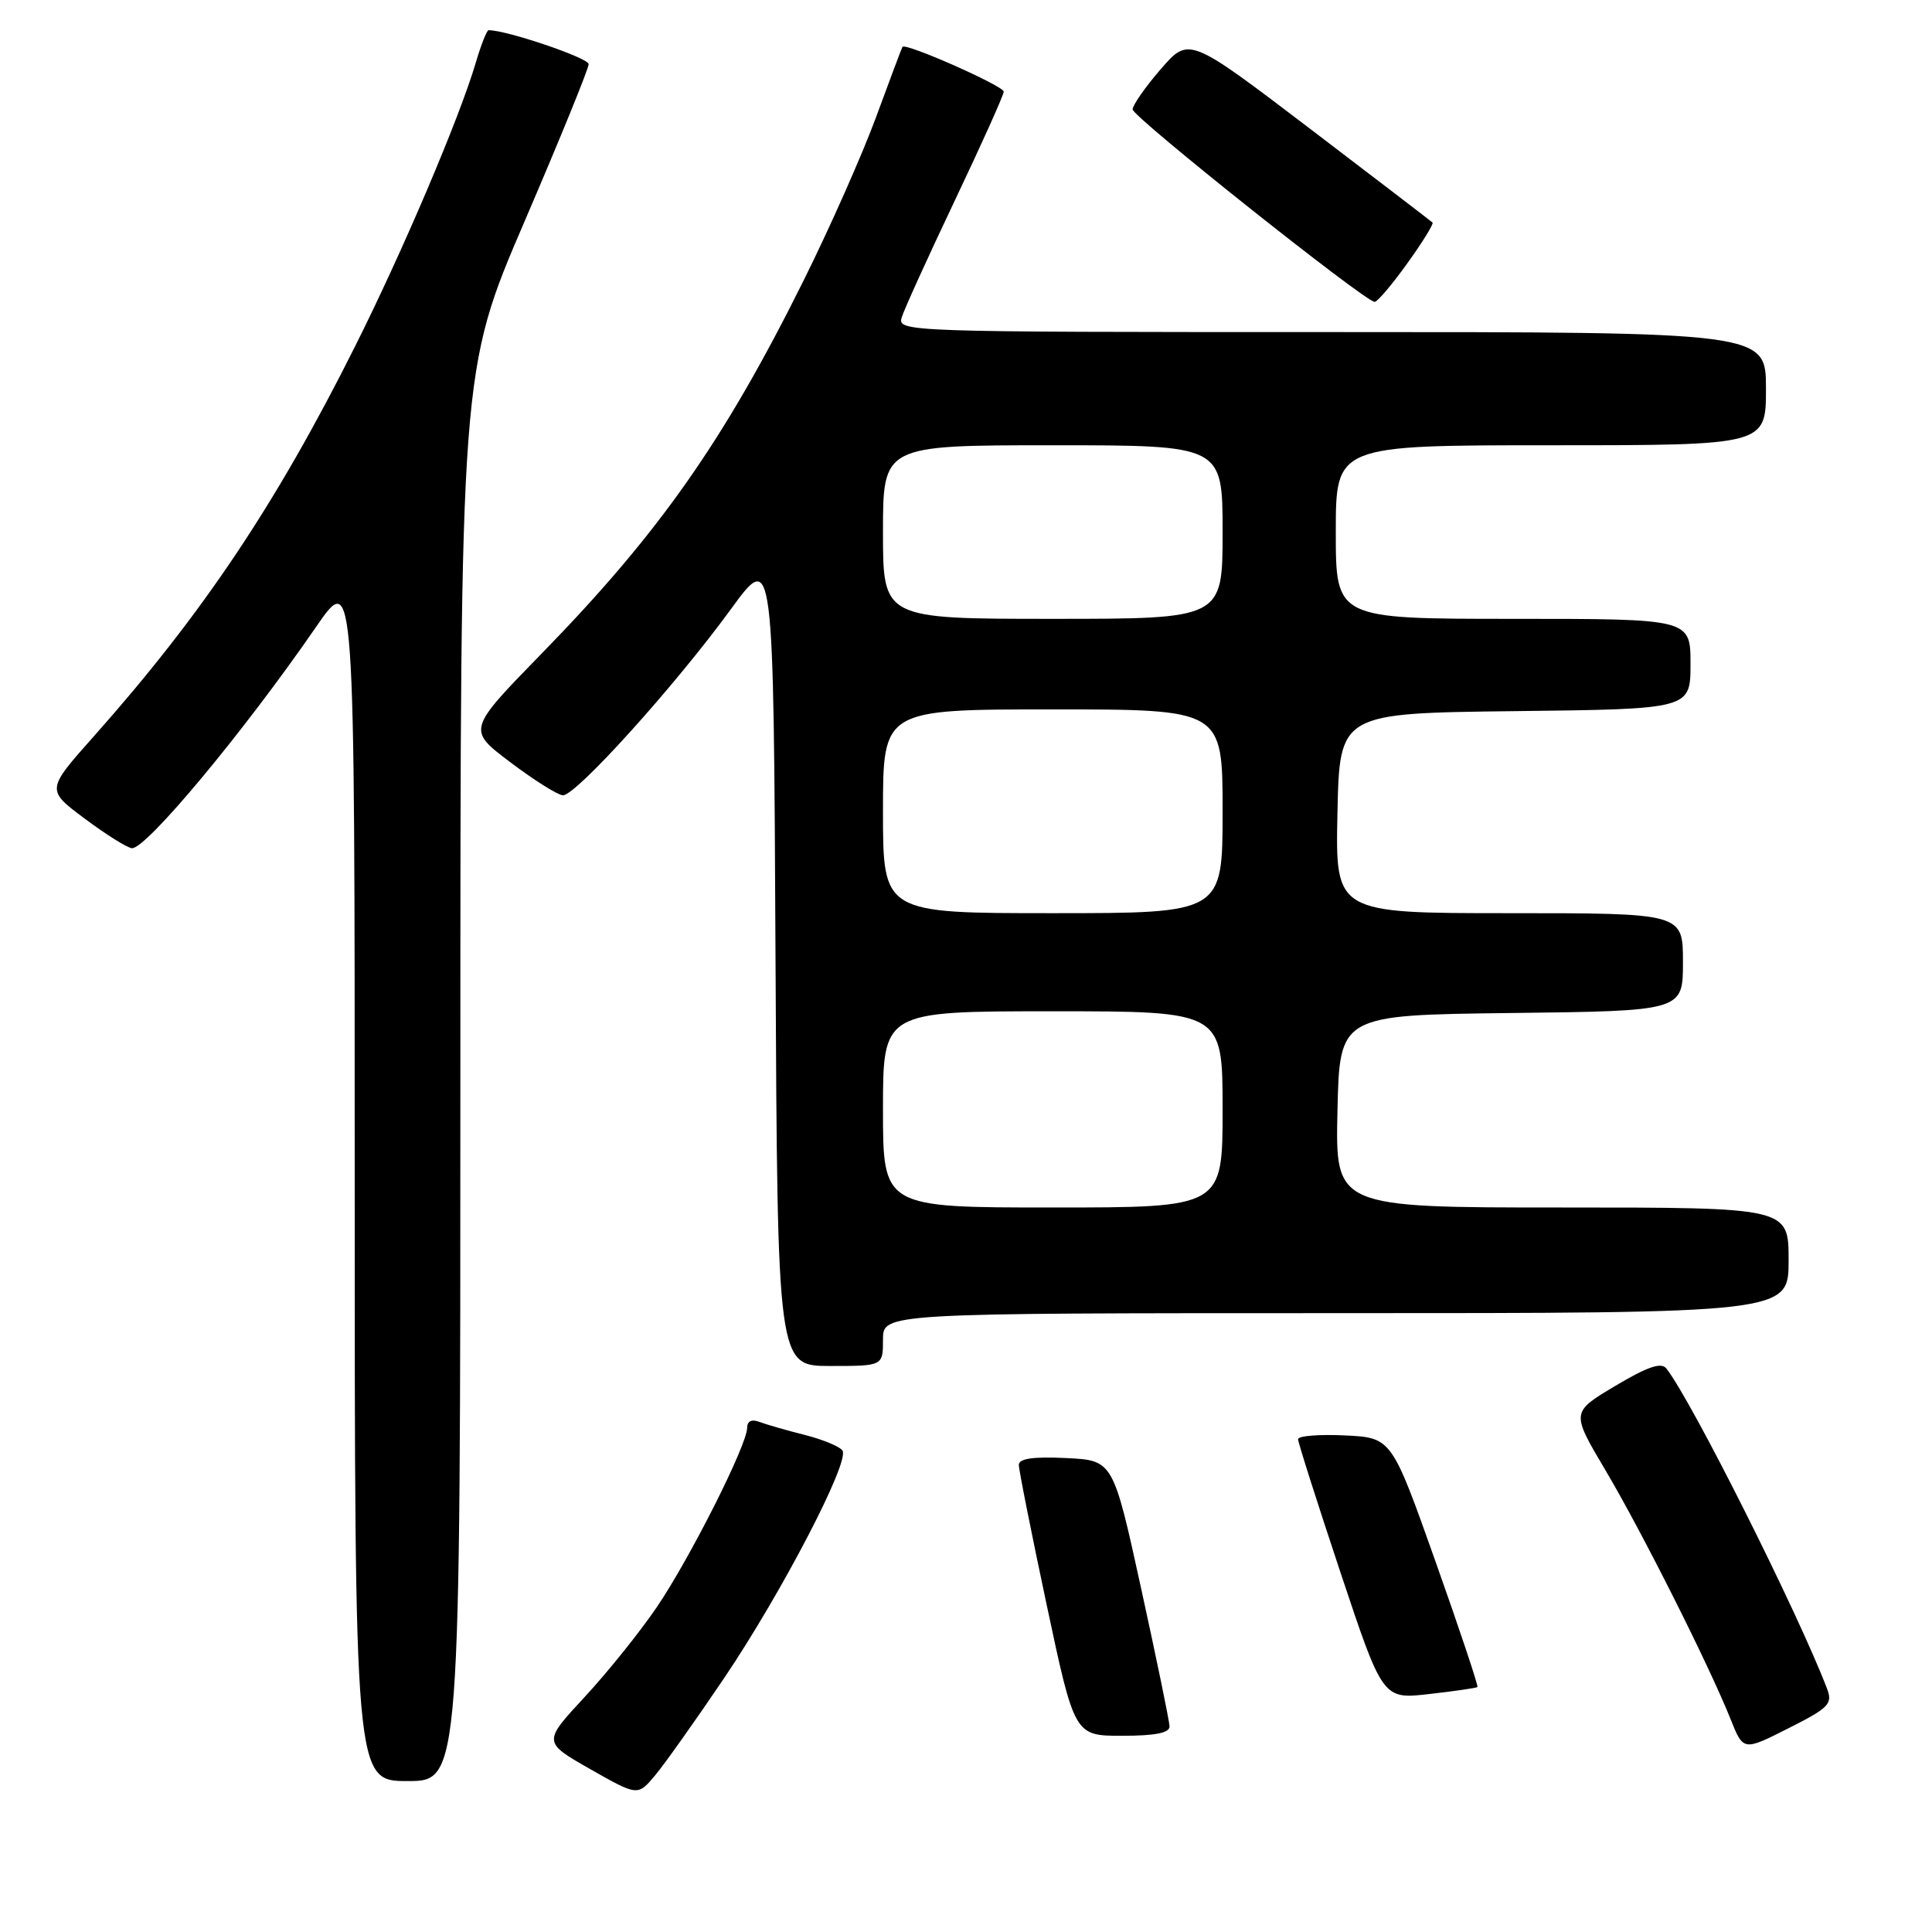 <?xml version="1.0" encoding="UTF-8" standalone="no"?>
<!DOCTYPE svg PUBLIC "-//W3C//DTD SVG 1.1//EN" "http://www.w3.org/Graphics/SVG/1.1/DTD/svg11.dtd" >
<svg xmlns="http://www.w3.org/2000/svg" xmlns:xlink="http://www.w3.org/1999/xlink" version="1.1" viewBox="0 0 256 256">
 <g >
 <path fill="currentColor"
d=" M 95.99 222.30 C 103.60 211.01 112.58 193.75 111.64 192.22 C 111.31 191.69 109.06 190.75 106.65 190.14 C 104.23 189.53 101.52 188.75 100.63 188.41 C 99.60 188.02 99.00 188.30 99.00 189.20 C 99.00 191.45 91.43 206.47 87.04 212.94 C 84.82 216.21 80.52 221.57 77.47 224.86 C 71.93 230.84 71.93 230.84 78.21 234.42 C 84.50 237.99 84.50 237.99 86.80 235.25 C 88.07 233.74 92.20 227.91 95.99 222.30 Z  M 61.00 142.57 C 61.00 49.14 61.00 49.14 69.50 29.35 C 74.18 18.47 78.00 9.09 78.00 8.50 C 78.00 7.68 67.16 4.00 64.74 4.00 C 64.51 4.00 63.75 5.91 63.06 8.25 C 60.88 15.65 53.36 33.31 47.00 45.99 C 36.55 66.86 26.77 81.44 12.42 97.58 C 6.12 104.66 6.12 104.66 11.22 108.47 C 14.02 110.56 16.84 112.33 17.47 112.39 C 19.32 112.57 32.33 96.94 41.88 83.07 C 47.00 75.64 47.00 75.64 47.00 155.82 C 47.00 236.00 47.00 236.00 54.00 236.00 C 61.00 236.00 61.00 236.00 61.00 142.57 Z  M 242.09 223.75 C 238.26 213.72 224.15 185.59 220.80 181.33 C 220.13 180.47 218.31 181.09 214.03 183.64 C 208.17 187.13 208.17 187.13 212.73 194.81 C 217.58 203.00 226.48 220.71 229.30 227.77 C 231.00 232.03 231.00 232.03 236.97 229.01 C 242.36 226.29 242.86 225.78 242.09 223.75 Z  M 154.97 228.75 C 154.95 228.06 153.26 219.85 151.21 210.50 C 147.49 193.50 147.49 193.50 141.25 193.20 C 136.89 192.99 135.00 193.27 135.00 194.10 C 135.00 194.76 136.66 203.11 138.69 212.65 C 142.38 230.00 142.38 230.00 148.69 230.00 C 153.09 230.00 154.99 229.62 154.97 228.75 Z  M 195.77 223.54 C 195.91 223.41 193.41 215.92 190.21 206.90 C 184.39 190.50 184.39 190.50 178.19 190.20 C 174.79 190.04 172.00 190.26 172.00 190.70 C 172.00 191.14 174.53 199.07 177.61 208.33 C 183.22 225.17 183.22 225.17 189.36 224.47 C 192.74 224.09 195.62 223.67 195.77 223.54 Z  M 117.00 177.50 C 117.00 174.00 117.00 174.00 177.00 174.00 C 237.00 174.00 237.00 174.00 237.00 167.00 C 237.00 160.00 237.00 160.00 206.97 160.00 C 176.94 160.00 176.94 160.00 177.22 147.25 C 177.50 134.50 177.50 134.50 200.25 134.23 C 223.00 133.96 223.00 133.96 223.00 127.48 C 223.00 121.00 223.00 121.00 199.97 121.00 C 176.94 121.00 176.94 121.00 177.22 107.75 C 177.50 94.50 177.50 94.50 200.75 94.23 C 224.00 93.96 224.00 93.96 224.00 87.98 C 224.00 82.00 224.00 82.00 200.50 82.00 C 177.00 82.00 177.00 82.00 177.00 70.50 C 177.00 59.00 177.00 59.00 205.50 59.00 C 234.00 59.00 234.00 59.00 234.00 51.50 C 234.00 44.00 234.00 44.00 176.43 44.00 C 119.46 44.00 118.87 43.98 119.50 42.01 C 119.84 40.92 123.02 33.93 126.56 26.48 C 130.10 19.03 133.00 12.58 133.00 12.14 C 133.00 11.39 119.94 5.61 119.58 6.21 C 119.48 6.37 117.91 10.55 116.09 15.50 C 114.27 20.45 109.94 30.22 106.46 37.21 C 95.93 58.41 87.32 70.67 71.77 86.60 C 61.92 96.70 61.92 96.70 67.59 100.98 C 70.71 103.34 73.85 105.32 74.57 105.38 C 76.22 105.53 89.38 90.96 96.84 80.73 C 102.50 72.96 102.50 72.96 102.76 126.98 C 103.02 181.00 103.02 181.00 110.01 181.00 C 117.00 181.00 117.00 181.00 117.00 177.50 Z  M 186.47 34.90 C 188.49 32.10 189.99 29.66 189.82 29.49 C 189.64 29.32 182.31 23.70 173.52 17.01 C 157.54 4.85 157.54 4.85 153.80 9.17 C 151.74 11.55 150.07 13.95 150.08 14.50 C 150.09 15.50 180.90 40.00 182.15 40.00 C 182.51 40.00 184.46 37.71 186.47 34.90 Z  M 117.00 147.00 C 117.00 134.00 117.00 134.00 139.50 134.00 C 162.00 134.00 162.00 134.00 162.00 147.00 C 162.00 160.00 162.00 160.00 139.50 160.00 C 117.00 160.00 117.00 160.00 117.00 147.00 Z  M 117.00 107.50 C 117.00 94.00 117.00 94.00 139.50 94.00 C 162.00 94.00 162.00 94.00 162.00 107.50 C 162.00 121.00 162.00 121.00 139.50 121.00 C 117.00 121.00 117.00 121.00 117.00 107.50 Z  M 117.00 70.50 C 117.00 59.00 117.00 59.00 139.50 59.00 C 162.00 59.00 162.00 59.00 162.00 70.50 C 162.00 82.00 162.00 82.00 139.50 82.00 C 117.00 82.00 117.00 82.00 117.00 70.50 Z "/>
</g>
</svg>